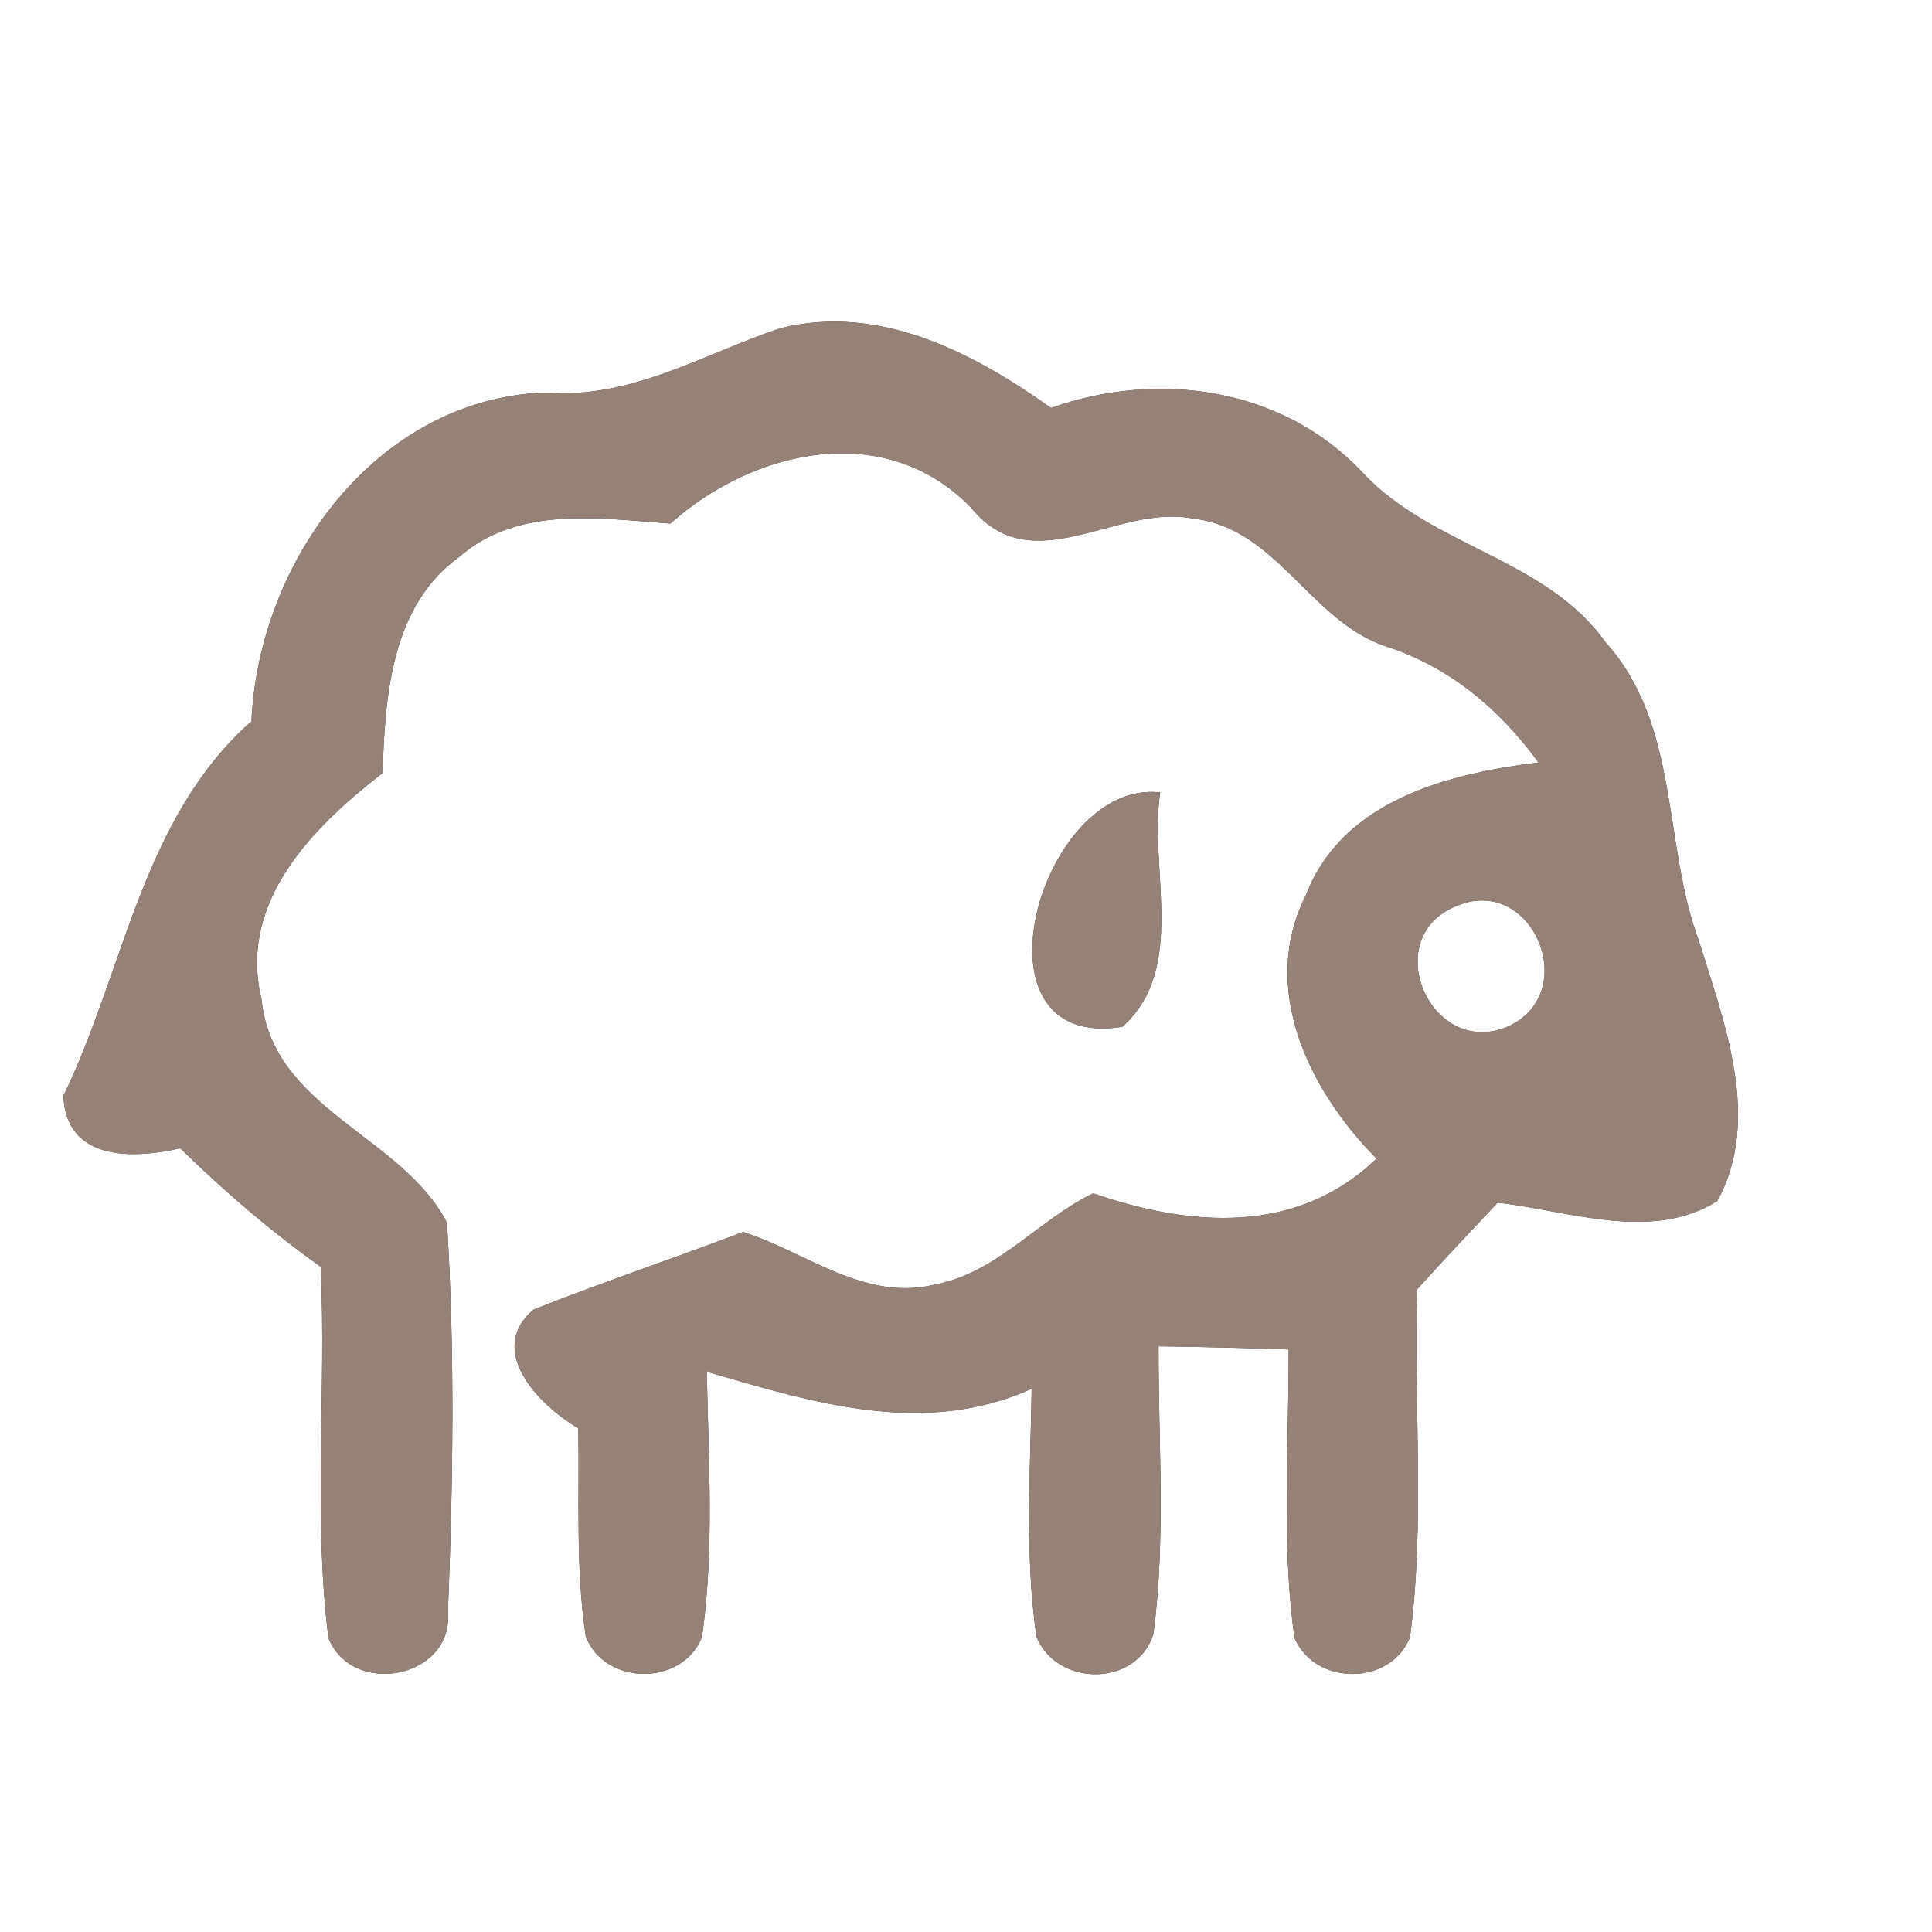 <?xml version="1.0" encoding="UTF-8" ?>
<!DOCTYPE svg PUBLIC "-//W3C//DTD SVG 1.1//EN" "http://www.w3.org/Graphics/SVG/1.1/DTD/svg11.dtd">
<svg width="60pt" height="60pt" viewBox="0 0 60 60" version="1.1" xmlns="http://www.w3.org/2000/svg">
<rect x="0" y="0" width="60" height="60" fill="#333333" stroke="none"/>
<g id="#ffffffff">
<path fill="#ffffff" opacity="1.00" d=" M 0.00 0.00 L 60.00 0.00 L 60.00 60.00 L 0.00 60.00 L 0.00 0.00 M 24.25 10.19 C 21.84 10.99 19.59 12.41 16.95 12.19 C 11.69 12.37 8.03 17.44 7.81 22.40 C 4.40 25.42 3.87 30.12 1.97 34.03 C 2.05 36.06 4.13 36.00 5.60 35.66 C 6.96 36.99 8.41 38.24 9.96 39.34 C 10.14 43.18 9.72 47.04 10.20 50.87 C 10.95 52.73 14.08 52.12 13.91 50.07 C 14.07 46.04 14.13 41.99 13.88 37.97 C 12.47 35.26 8.46 34.45 8.12 31.03 C 7.39 28.00 9.72 25.68 11.88 24.01 C 11.96 21.62 12.14 18.81 14.28 17.28 C 16.10 15.70 18.63 16.10 20.82 16.26 C 23.41 13.94 27.52 13.02 30.17 15.78 C 32.06 18.09 34.68 15.65 37.02 16.10 C 39.64 16.37 40.67 19.27 43.03 20.07 C 45.01 20.70 46.57 22.02 47.78 23.68 C 44.97 24.03 41.70 24.85 40.56 27.79 C 39.09 30.70 40.66 33.87 42.75 35.98 C 40.28 38.37 36.95 38.10 33.95 37.06 C 32.25 37.88 30.97 39.53 29.05 39.89 C 26.87 40.44 25.04 38.89 23.08 38.26 C 20.92 39.08 18.72 39.82 16.57 40.67 C 15.07 41.95 16.76 43.65 17.96 44.36 C 18.00 46.51 17.87 48.68 18.19 50.81 C 18.77 52.36 21.19 52.38 21.80 50.84 C 22.19 48.11 22.00 45.35 21.95 42.60 C 25.25 43.56 28.69 44.64 32.04 43.13 C 32.00 45.70 31.82 48.29 32.19 50.84 C 32.84 52.39 35.29 52.40 35.82 50.75 C 36.21 47.79 35.97 44.79 35.98 41.81 C 37.32 41.83 38.67 41.86 40.02 41.91 C 40.03 44.89 39.79 47.89 40.20 50.86 C 40.83 52.36 43.19 52.37 43.79 50.84 C 44.26 47.26 43.90 43.63 44.01 40.04 C 44.83 39.13 45.67 38.24 46.51 37.35 C 48.73 37.60 51.29 38.58 53.33 37.30 C 54.72 34.77 53.55 31.76 52.76 29.22 C 51.63 26.18 52.18 22.53 49.87 19.96 C 48.01 17.33 44.46 16.99 42.31 14.67 C 39.83 12.03 35.97 11.49 32.64 12.67 C 30.22 10.95 27.32 9.43 24.25 10.19 M 34.85 31.89 C 36.88 30.10 35.67 26.98 36.03 24.61 C 32.31 24.18 29.91 32.67 34.85 31.89 Z" />
<path fill="#ffffff" opacity="1.00" d=" M 45.20 28.15 C 47.58 27.10 49.15 30.83 46.83 31.88 C 44.43 32.90 42.81 29.14 45.20 28.15 Z" />
</g>
<g id="#000000ff">
<path fill="#968176" opacity="1.00" d=" M 24.25 10.19 C 27.32 9.43 30.22 10.95 32.64 12.67 C 35.97 11.49 39.83 12.03 42.31 14.67 C 44.46 16.99 48.01 17.33 49.87 19.96 C 52.18 22.53 51.63 26.18 52.76 29.22 C 53.55 31.76 54.72 34.77 53.33 37.30 C 51.29 38.58 48.73 37.60 46.51 37.35 C 45.67 38.24 44.83 39.13 44.01 40.04 C 43.90 43.63 44.26 47.26 43.79 50.84 C 43.19 52.37 40.83 52.36 40.20 50.86 C 39.79 47.89 40.03 44.89 40.02 41.91 C 38.67 41.86 37.32 41.83 35.98 41.81 C 35.97 44.79 36.21 47.79 35.82 50.75 C 35.29 52.40 32.84 52.39 32.19 50.84 C 31.82 48.29 32.00 45.70 32.04 43.13 C 28.69 44.64 25.25 43.56 21.95 42.60 C 22.00 45.35 22.19 48.11 21.80 50.84 C 21.19 52.38 18.77 52.36 18.19 50.81 C 17.87 48.68 18.00 46.51 17.96 44.36 C 16.76 43.65 15.07 41.95 16.57 40.67 C 18.72 39.82 20.92 39.08 23.08 38.26 C 25.04 38.89 26.87 40.44 29.05 39.89 C 30.97 39.53 32.25 37.88 33.95 37.06 C 36.95 38.10 40.28 38.37 42.75 35.98 C 40.66 33.87 39.09 30.70 40.56 27.79 C 41.70 24.85 44.97 24.03 47.78 23.68 C 46.57 22.02 45.01 20.70 43.03 20.07 C 40.67 19.27 39.64 16.37 37.02 16.10 C 34.68 15.65 32.06 18.09 30.17 15.78 C 27.52 13.02 23.41 13.94 20.82 16.26 C 18.63 16.10 16.10 15.70 14.28 17.28 C 12.14 18.81 11.96 21.62 11.88 24.01 C 9.72 25.68 7.39 28.00 8.12 31.03 C 8.46 34.45 12.47 35.26 13.88 37.97 C 14.13 41.99 14.07 46.04 13.91 50.07 C 14.08 52.12 10.95 52.73 10.20 50.87 C 9.72 47.04 10.14 43.18 9.96 39.34 C 8.41 38.24 6.96 36.99 5.60 35.66 C 4.13 36.00 2.05 36.06 1.97 34.03 C 3.87 30.12 4.40 25.42 7.81 22.40 C 8.03 17.44 11.69 12.37 16.95 12.19 C 19.59 12.41 21.84 10.99 24.25 10.19 M 45.20 28.15 C 42.81 29.14 44.43 32.90 46.83 31.88 C 49.15 30.83 47.58 27.10 45.20 28.15 Z" />
<path fill="#968176" opacity="1.00" d=" M 34.85 31.89 C 29.91 32.67 32.31 24.18 36.03 24.61 C 35.67 26.98 36.88 30.10 34.85 31.89 Z" />
</g>
</svg>
